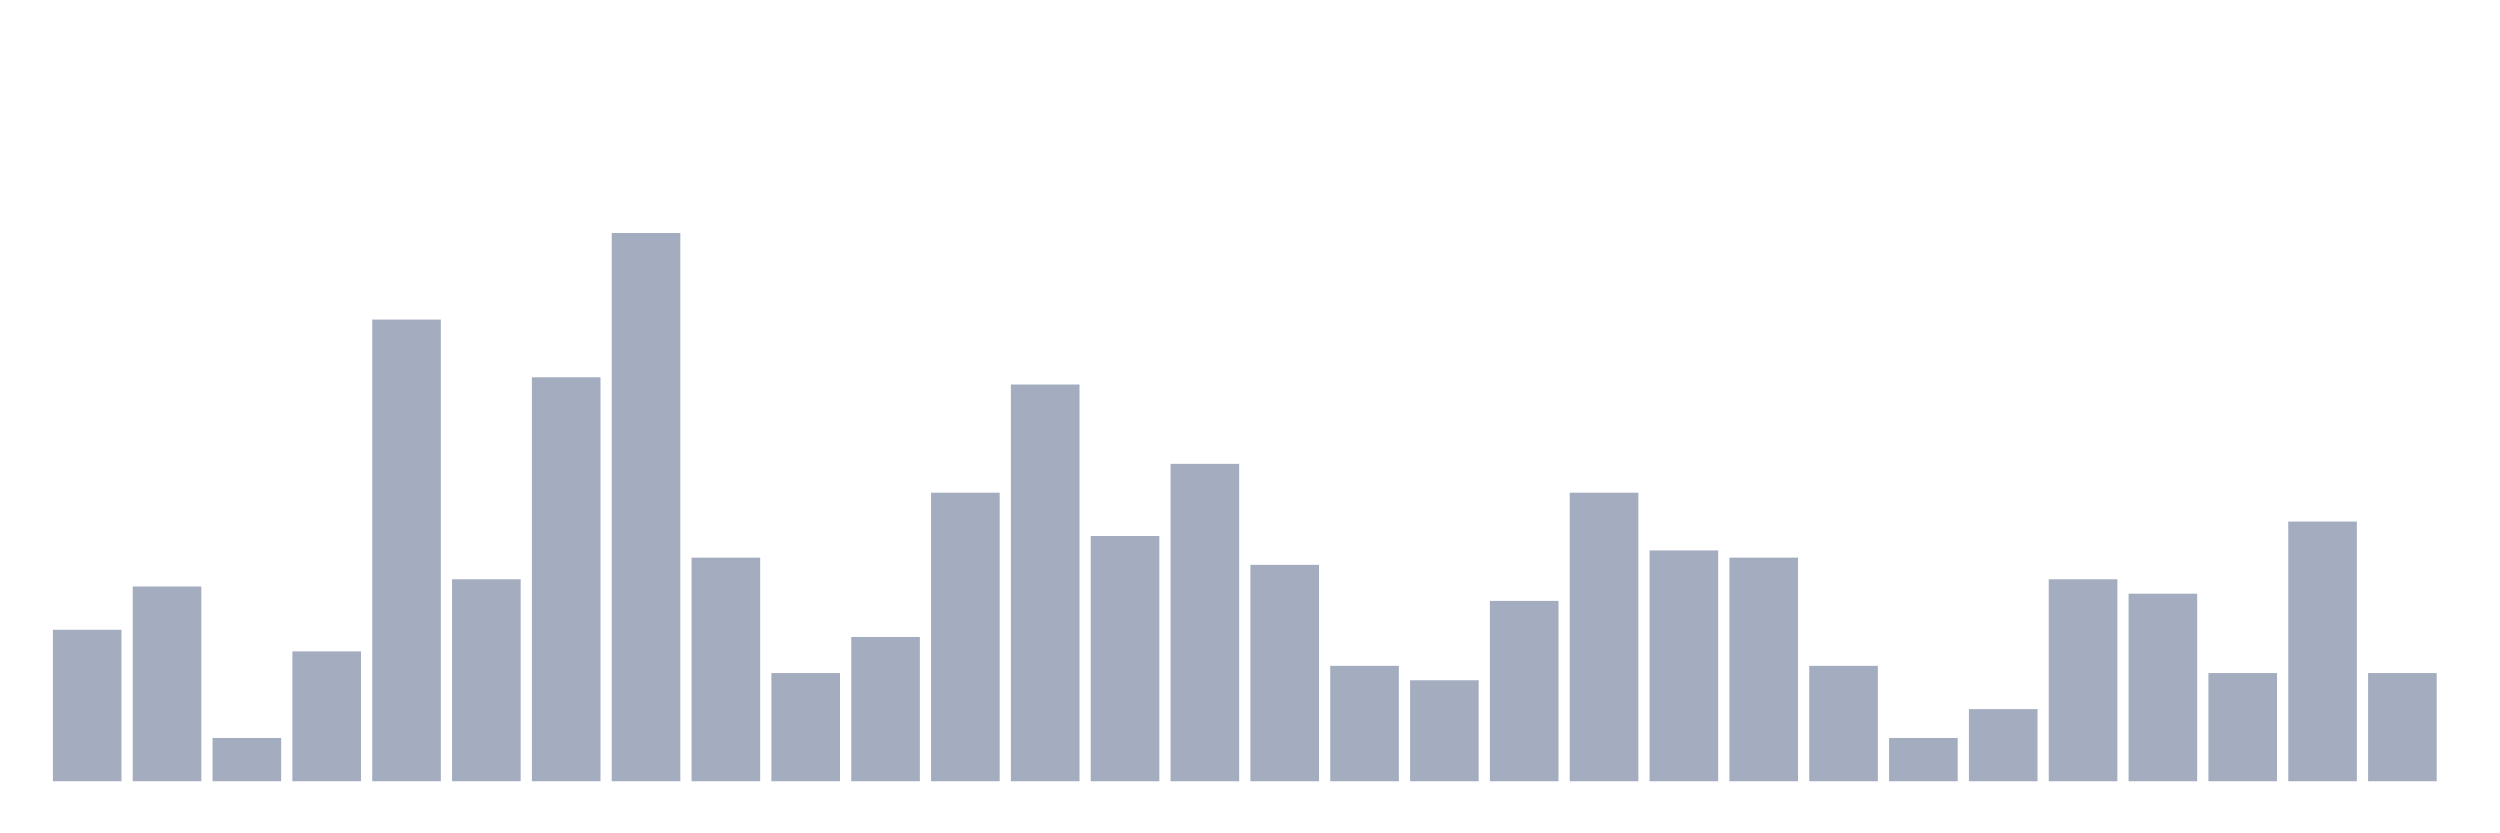 <svg xmlns="http://www.w3.org/2000/svg" viewBox="0 0 480 160"><g transform="translate(10,10)"><rect class="bar" x="0.153" width="13.175" y="110.914" height="29.086" fill="rgb(164,173,192)"></rect><rect class="bar" x="15.482" width="13.175" y="102.604" height="37.396" fill="rgb(164,173,192)"></rect><rect class="bar" x="30.81" width="13.175" y="131.69" height="8.31" fill="rgb(164,173,192)"></rect><rect class="bar" x="46.138" width="13.175" y="115.069" height="24.931" fill="rgb(164,173,192)"></rect><rect class="bar" x="61.466" width="13.175" y="51.357" height="88.643" fill="rgb(164,173,192)"></rect><rect class="bar" x="76.794" width="13.175" y="101.219" height="38.781" fill="rgb(164,173,192)"></rect><rect class="bar" x="92.123" width="13.175" y="62.438" height="77.562" fill="rgb(164,173,192)"></rect><rect class="bar" x="107.451" width="13.175" y="34.737" height="105.263" fill="rgb(164,173,192)"></rect><rect class="bar" x="122.779" width="13.175" y="97.064" height="42.936" fill="rgb(164,173,192)"></rect><rect class="bar" x="138.107" width="13.175" y="119.224" height="20.776" fill="rgb(164,173,192)"></rect><rect class="bar" x="153.436" width="13.175" y="112.299" height="27.701" fill="rgb(164,173,192)"></rect><rect class="bar" x="168.764" width="13.175" y="84.598" height="55.402" fill="rgb(164,173,192)"></rect><rect class="bar" x="184.092" width="13.175" y="63.823" height="76.177" fill="rgb(164,173,192)"></rect><rect class="bar" x="199.42" width="13.175" y="92.909" height="47.091" fill="rgb(164,173,192)"></rect><rect class="bar" x="214.748" width="13.175" y="79.058" height="60.942" fill="rgb(164,173,192)"></rect><rect class="bar" x="230.077" width="13.175" y="98.449" height="41.551" fill="rgb(164,173,192)"></rect><rect class="bar" x="245.405" width="13.175" y="117.839" height="22.161" fill="rgb(164,173,192)"></rect><rect class="bar" x="260.733" width="13.175" y="120.609" height="19.391" fill="rgb(164,173,192)"></rect><rect class="bar" x="276.061" width="13.175" y="105.374" height="34.626" fill="rgb(164,173,192)"></rect><rect class="bar" x="291.39" width="13.175" y="84.598" height="55.402" fill="rgb(164,173,192)"></rect><rect class="bar" x="306.718" width="13.175" y="95.679" height="44.321" fill="rgb(164,173,192)"></rect><rect class="bar" x="322.046" width="13.175" y="97.064" height="42.936" fill="rgb(164,173,192)"></rect><rect class="bar" x="337.374" width="13.175" y="117.839" height="22.161" fill="rgb(164,173,192)"></rect><rect class="bar" x="352.702" width="13.175" y="131.69" height="8.31" fill="rgb(164,173,192)"></rect><rect class="bar" x="368.031" width="13.175" y="126.15" height="13.85" fill="rgb(164,173,192)"></rect><rect class="bar" x="383.359" width="13.175" y="101.219" height="38.781" fill="rgb(164,173,192)"></rect><rect class="bar" x="398.687" width="13.175" y="103.989" height="36.011" fill="rgb(164,173,192)"></rect><rect class="bar" x="414.015" width="13.175" y="119.224" height="20.776" fill="rgb(164,173,192)"></rect><rect class="bar" x="429.344" width="13.175" y="90.139" height="49.861" fill="rgb(164,173,192)"></rect><rect class="bar" x="444.672" width="13.175" y="119.224" height="20.776" fill="rgb(164,173,192)"></rect></g></svg>